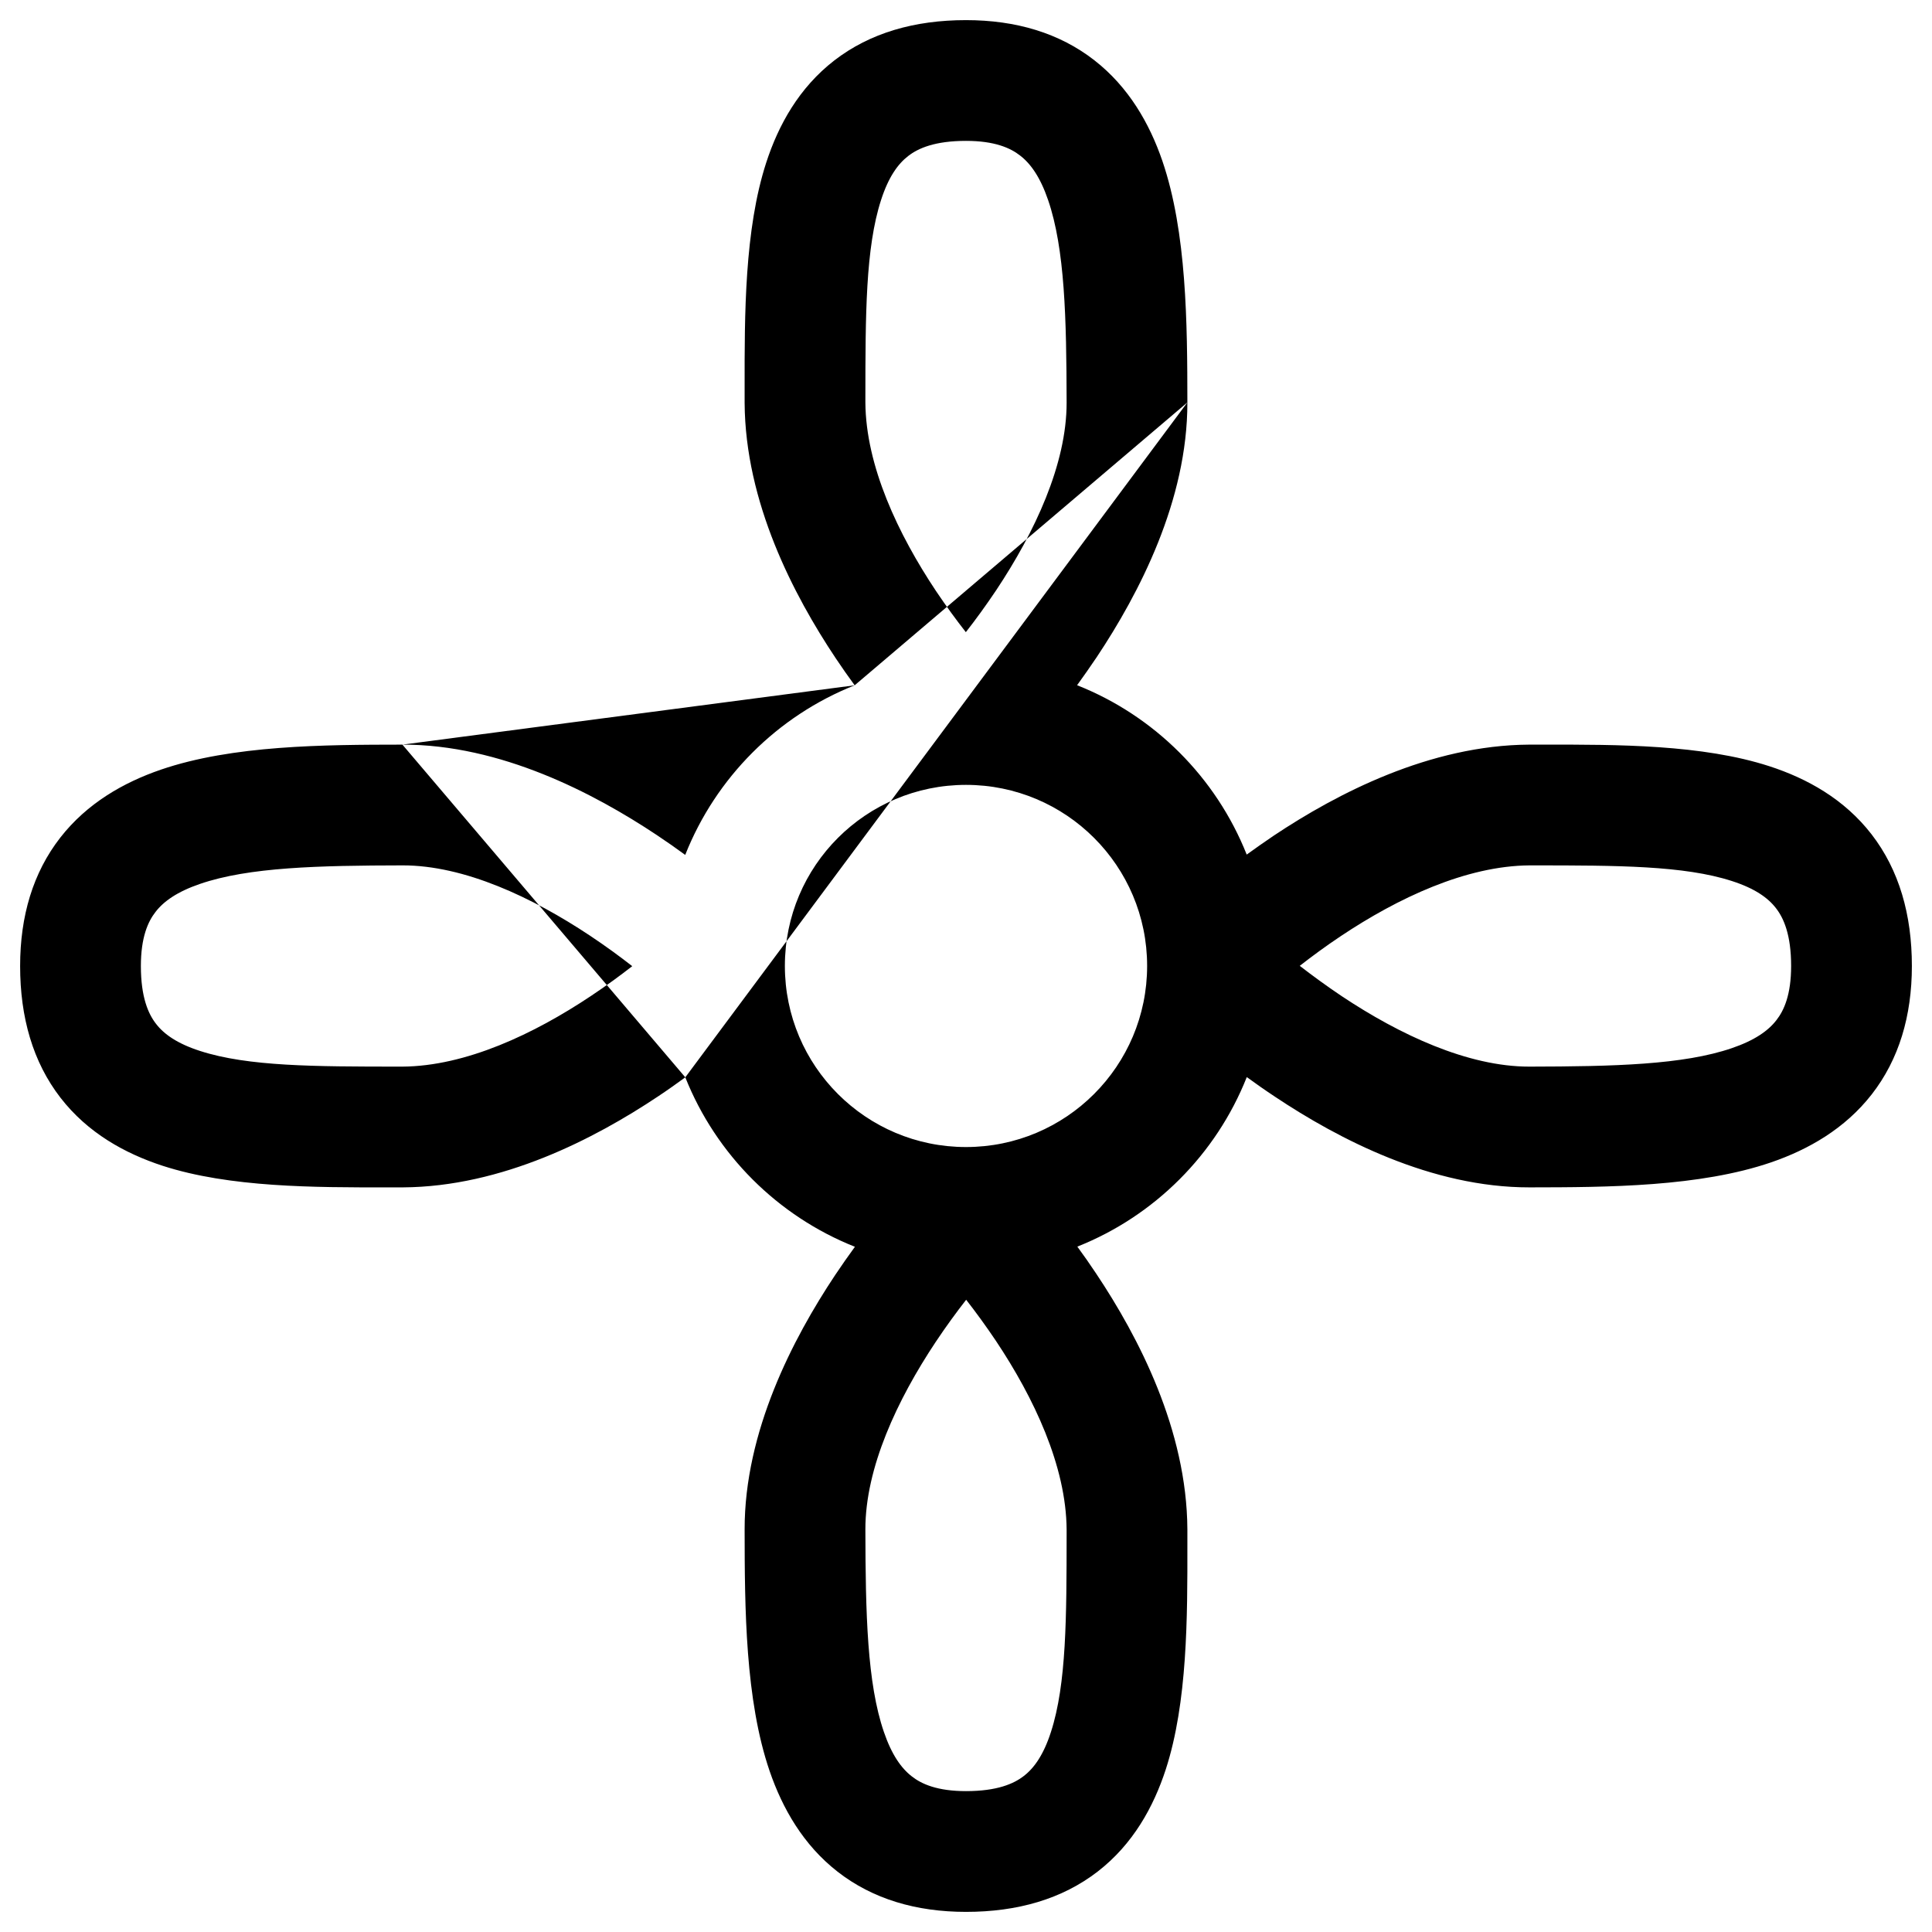 <svg width="24" height="24" viewBox="0 0 24 24" fill="none" xmlns="http://www.w3.org/2000/svg">
<g id="airplane-helix">
<g clip-path="url(#clip0_232_15780)">
<g id="Weight=Dynamic" clip-path="url(#clip1_232_15780)">
<path id="Vector (Stroke)" fill-rule="evenodd" clip-rule="evenodd" d="M10.75 4.998C10.755 5.788 11.157 6.636 11.628 7.343C11.755 7.532 11.881 7.704 11.998 7.853C12.118 7.7 12.247 7.523 12.377 7.329C12.853 6.613 13.251 5.767 13.25 5.001V5.001C13.248 3.955 13.228 3.091 13.02 2.485C12.923 2.201 12.803 2.033 12.673 1.933C12.551 1.837 12.354 1.75 12 1.75M10.617 8.513C10.539 8.407 10.46 8.294 10.381 8.176C9.856 7.389 9.257 6.239 9.25 5.004L9.25 5C9.25 4.938 9.25 4.876 9.25 4.813C9.249 3.908 9.248 2.854 9.518 2.021C9.67 1.552 9.926 1.09 10.364 0.751C10.808 0.408 11.362 0.25 12 0.25H12C12.62 0.25 13.16 0.41 13.595 0.749C14.022 1.082 14.28 1.535 14.439 1.998C14.743 2.886 14.749 4.021 14.75 4.999M10.617 8.513C9.657 8.894 8.892 9.66 8.512 10.62C8.402 10.539 8.284 10.457 8.16 10.374C7.372 9.85 6.218 9.248 4.999 9.25M7.854 12.002C7.7 11.882 7.523 11.752 7.329 11.623C6.613 11.147 5.767 10.749 5.001 10.75H5.001C3.955 10.752 3.091 10.772 2.485 10.98C2.201 11.077 2.033 11.197 1.933 11.327C1.837 11.449 1.75 11.646 1.75 12M8.513 13.383C8.407 13.46 8.295 13.54 8.176 13.619C7.389 14.144 6.239 14.743 5.004 14.75L5 14.75C4.938 14.75 4.876 14.75 4.813 14.75C3.908 14.751 2.854 14.752 2.021 14.482C1.552 14.329 1.09 14.074 0.751 13.636C0.408 13.192 0.25 12.638 0.25 12V12C0.25 11.38 0.41 10.84 0.749 10.405C1.082 9.978 1.535 9.72 1.998 9.561C2.886 9.257 4.021 9.251 4.999 9.25M8.513 13.383C8.895 14.342 9.66 15.107 10.62 15.488C10.54 15.598 10.457 15.716 10.374 15.84C9.85 16.628 9.248 17.782 9.25 19.001C9.251 19.979 9.257 21.114 9.561 22.002C9.72 22.465 9.978 22.918 10.405 23.251C10.84 23.59 11.38 23.75 12 23.75C12.638 23.75 13.192 23.592 13.636 23.249C14.074 22.91 14.329 22.448 14.482 21.979C14.752 21.146 14.751 20.092 14.75 19.187C14.75 19.124 14.75 19.062 14.75 19L14.75 18.996C14.743 17.762 14.144 16.611 13.619 15.824C13.54 15.705 13.461 15.592 13.383 15.486C14.343 15.105 15.108 14.339 15.488 13.38C15.598 13.46 15.716 13.543 15.84 13.625C16.628 14.15 17.782 14.752 19.001 14.75C19.979 14.749 21.114 14.743 22.002 14.439C22.465 14.28 22.918 14.022 23.251 13.595C23.59 13.16 23.75 12.62 23.75 12C23.75 11.362 23.592 10.808 23.249 10.364C22.91 9.926 22.448 9.67 21.979 9.518C21.146 9.248 20.092 9.249 19.187 9.25C19.124 9.25 19.062 9.25 19 9.25L18.996 9.25C17.762 9.257 16.611 9.856 15.824 10.38C15.706 10.46 15.593 10.539 15.487 10.616C15.106 9.657 14.34 8.892 13.38 8.512C13.46 8.401 13.543 8.284 13.626 8.16C14.15 7.372 14.752 6.218 14.75 4.999M16.146 11.998C16.3 12.117 16.477 12.247 16.671 12.377C17.387 12.853 18.233 13.251 18.999 13.25C20.045 13.248 20.91 13.228 21.515 13.02C21.799 12.923 21.967 12.803 22.067 12.673C22.163 12.551 22.25 12.354 22.25 12C22.25 11.613 22.158 11.405 22.062 11.282C21.963 11.153 21.798 11.036 21.516 10.945C20.918 10.751 20.084 10.751 19.064 10.75L19.002 10.75C18.212 10.755 17.363 11.157 16.657 11.628C16.468 11.754 16.296 11.881 16.146 11.998ZM12.002 16.146C12.119 16.296 12.245 16.468 12.372 16.657C12.843 17.363 13.245 18.212 13.25 19.002L13.25 19.064C13.249 20.084 13.249 20.918 13.055 21.516C12.964 21.798 12.847 21.963 12.718 22.062C12.595 22.158 12.387 22.25 12 22.25C11.646 22.25 11.449 22.163 11.327 22.067C11.197 21.967 11.077 21.799 10.98 21.515C10.772 20.91 10.752 20.045 10.75 18.999C10.749 18.233 11.147 17.387 11.623 16.671C11.753 16.476 11.882 16.3 12.002 16.146ZM7.854 12.002C7.704 12.119 7.532 12.245 7.343 12.371C6.636 12.843 5.788 13.245 4.998 13.25L4.936 13.25C3.917 13.249 3.082 13.249 2.484 13.055C2.202 12.964 2.037 12.847 1.938 12.718C1.842 12.595 1.75 12.387 1.75 12M10.75 4.998C10.75 4.977 10.75 4.957 10.75 4.936C10.751 3.917 10.751 3.082 10.945 2.484C11.036 2.202 11.153 2.037 11.282 1.938C11.405 1.842 11.613 1.75 12 1.75M12 9.75C10.757 9.75 9.75 10.757 9.75 11.999C9.75 13.242 10.757 14.249 12 14.249C13.243 14.249 14.25 13.242 14.25 11.999C14.25 10.757 13.243 9.75 12 9.75Z" fill="black"/>
</g>
</g>
</g>
<defs>
<clipPath id="clip0_232_15780">
<rect width="24" height="24" rx="5" fill="white"/>
</clipPath>
<clipPath id="clip1_232_15780">
<rect width="24" height="24" fill="white"/>
</clipPath>
</defs>
</svg>
